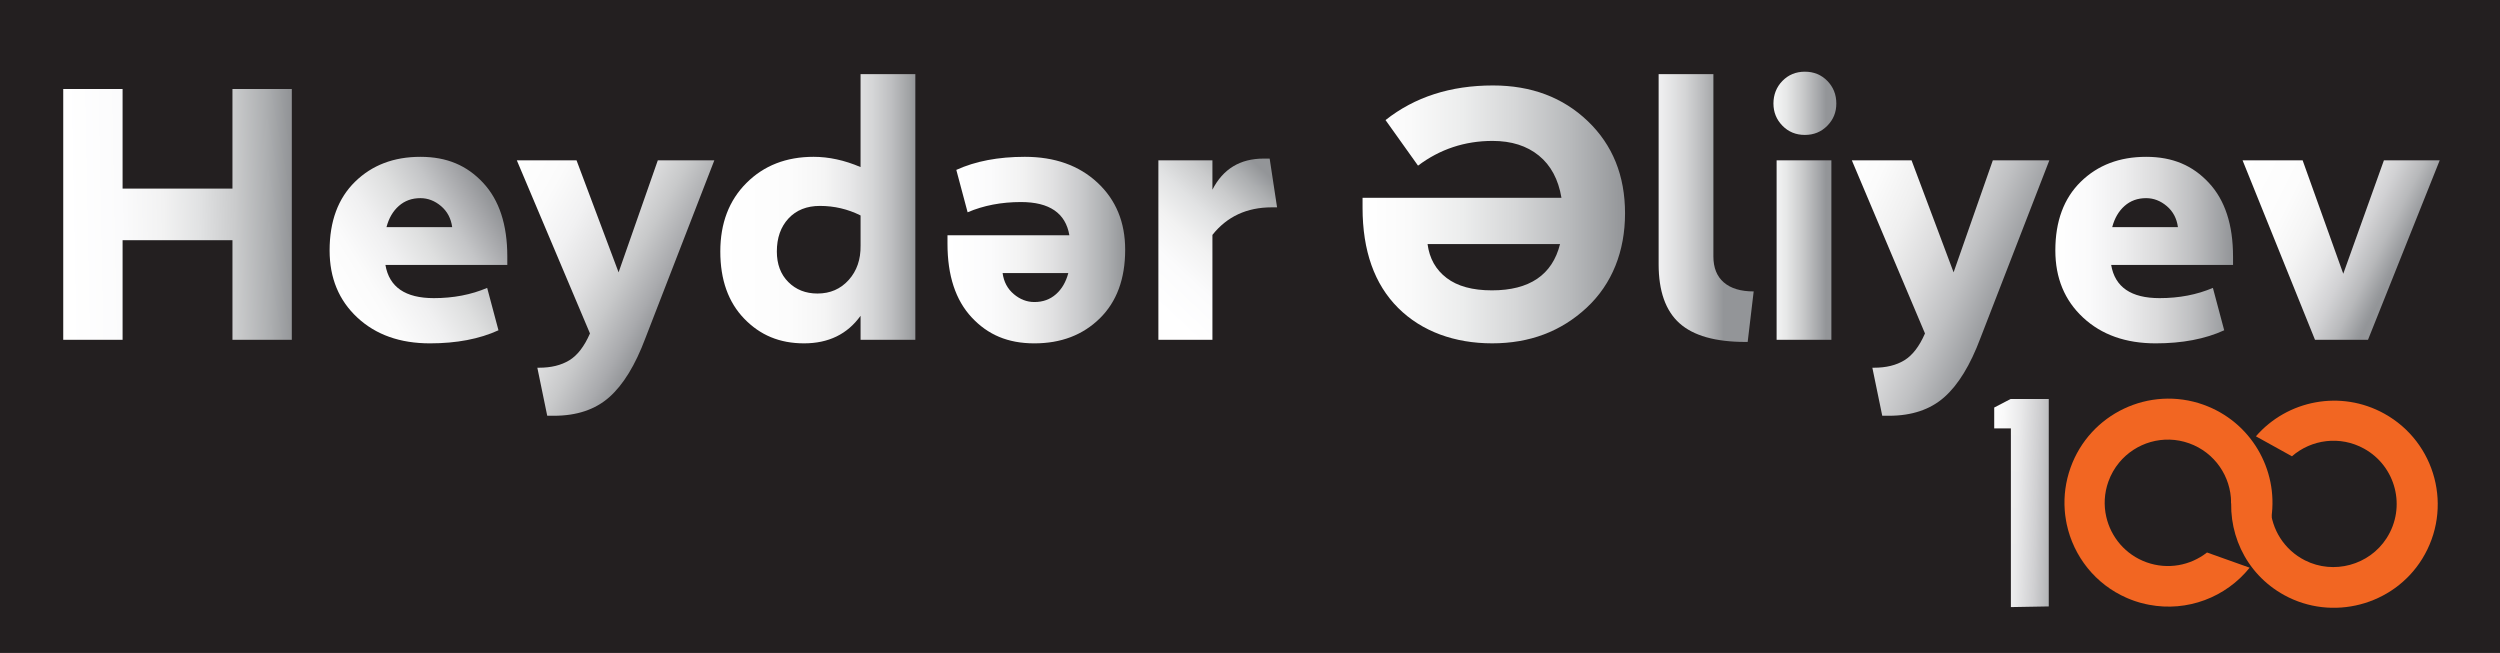 <?xml version="1.0" encoding="UTF-8"?><svg id="Layer_1" xmlns="http://www.w3.org/2000/svg" xmlns:xlink="http://www.w3.org/1999/xlink" viewBox="0 0 1700 444"><defs><style>.cls-1{fill:url(#linear-gradient-2);}.cls-2{fill:url(#linear-gradient-6);}.cls-3{fill:url(#linear-gradient-11);}.cls-4{fill:url(#linear-gradient-10);}.cls-5{fill:#f26622;}.cls-6{fill:url(#linear-gradient-5);}.cls-7{fill:url(#linear-gradient-7);}.cls-8{fill:url(#linear-gradient-9);}.cls-9{fill:url(#linear-gradient-3);}.cls-10{fill:url(#linear-gradient);}.cls-11{fill:#231f20;}.cls-12{fill:url(#linear-gradient-4);}.cls-13{fill:url(#linear-gradient-8);}.cls-14{fill:url(#linear-gradient-12);}.cls-15{fill:url(#linear-gradient-13);}</style><linearGradient id="linear-gradient" x1="1353.14" y1="341.33" x2="1405.02" y2="342.77" gradientUnits="userSpaceOnUse"><stop offset="0" stop-color="#fff"/><stop offset=".16" stop-color="#f9f9f9"/><stop offset=".37" stop-color="#e9e9ea"/><stop offset=".61" stop-color="#cfcfd1"/><stop offset=".86" stop-color="#aaacae"/><stop offset="1" stop-color="#939598"/></linearGradient><linearGradient id="linear-gradient-2" x1="45.89" y1="147.25" x2="198.05" y2="144.3" gradientUnits="userSpaceOnUse"><stop offset="0" stop-color="#fff"/><stop offset=".24" stop-color="#fbfbfc"/><stop offset=".43" stop-color="#f2f2f2"/><stop offset=".59" stop-color="#e1e2e3"/><stop offset=".75" stop-color="#cacbcc"/><stop offset=".9" stop-color="#acaeb0"/><stop offset="1" stop-color="#939598"/></linearGradient><linearGradient id="linear-gradient-3" x1="230.72" y1="209.96" x2="338.64" y2="143.32" gradientUnits="userSpaceOnUse"><stop offset="0" stop-color="#fff"/><stop offset=".21" stop-color="#fbfbfb"/><stop offset=".4" stop-color="#f0f0f1"/><stop offset=".58" stop-color="#dedfdf"/><stop offset=".76" stop-color="#c4c5c7"/><stop offset=".92" stop-color="#a4a5a8"/><stop offset="1" stop-color="#939598"/></linearGradient><linearGradient id="linear-gradient-4" x1="331.33" y1="140.66" x2="452.23" y2="209.07" gradientUnits="userSpaceOnUse"><stop offset="0" stop-color="#fff"/><stop offset=".23" stop-color="#fbfbfb"/><stop offset=".41" stop-color="#f1f1f2"/><stop offset=".59" stop-color="#e0e0e1"/><stop offset=".75" stop-color="#c8c9ca"/><stop offset=".91" stop-color="#a9aaad"/><stop offset="1" stop-color="#939598"/></linearGradient><linearGradient id="linear-gradient-5" x1="489.82" y1="141.95" x2="622.43" y2="141.95" gradientUnits="userSpaceOnUse"><stop offset="0" stop-color="#fff"/><stop offset=".36" stop-color="#fcfcfc"/><stop offset=".53" stop-color="#f5f5f5"/><stop offset=".66" stop-color="#e8e8e9"/><stop offset=".78" stop-color="#d5d6d7"/><stop offset=".88" stop-color="#bdbec0"/><stop offset=".97" stop-color="#a0a2a4"/><stop offset="1" stop-color="#939598"/></linearGradient><linearGradient id="linear-gradient-6" x1="644.29" y1="170.06" x2="765.12" y2="170.06" gradientUnits="userSpaceOnUse"><stop offset="0" stop-color="#fff"/><stop offset=".24" stop-color="#fbfbfc"/><stop offset=".42" stop-color="#f2f2f2"/><stop offset=".59" stop-color="#e1e1e2"/><stop offset=".75" stop-color="#c9cacc"/><stop offset=".9" stop-color="#abadaf"/><stop offset="1" stop-color="#939598"/></linearGradient><linearGradient id="linear-gradient-7" x1="778.28" y1="199.78" x2="857.7" y2="114.86" gradientUnits="userSpaceOnUse"><stop offset="0" stop-color="#fff"/><stop offset=".24" stop-color="#fbfbfc"/><stop offset=".42" stop-color="#f2f2f2"/><stop offset=".59" stop-color="#e1e2e3"/><stop offset=".75" stop-color="#cacbcc"/><stop offset=".9" stop-color="#acaeb0"/><stop offset="1" stop-color="#939598"/></linearGradient><linearGradient id="linear-gradient-8" x1="926.55" y1="145.8" x2="1105.04" y2="145.8" gradientUnits="userSpaceOnUse"><stop offset="0" stop-color="#fff"/><stop offset=".18" stop-color="#fafafa"/><stop offset=".38" stop-color="#eceded"/><stop offset=".58" stop-color="#d6d7d8"/><stop offset=".8" stop-color="#b6b8ba"/><stop offset="1" stop-color="#939598"/></linearGradient><linearGradient id="linear-gradient-9" x1="1107.42" y1="141.47" x2="1172.04" y2="141.47" gradientUnits="userSpaceOnUse"><stop offset="0" stop-color="#fff"/><stop offset=".18" stop-color="#fafafa"/><stop offset=".37" stop-color="#ececed"/><stop offset=".59" stop-color="#d5d6d7"/><stop offset=".8" stop-color="#b6b7b9"/><stop offset="1" stop-color="#939598"/></linearGradient><linearGradient id="linear-gradient-10" x1="1198.86" y1="139.91" x2="1241.62" y2="139.91" gradientUnits="userSpaceOnUse"><stop offset="0" stop-color="#fff"/><stop offset=".16" stop-color="#f8f8f8"/><stop offset=".38" stop-color="#e6e7e7"/><stop offset=".63" stop-color="#c9cacb"/><stop offset=".92" stop-color="#a0a2a5"/><stop offset="1" stop-color="#939598"/></linearGradient><linearGradient id="linear-gradient-11" x1="1235.03" y1="149.77" x2="1361.63" y2="207.17" gradientUnits="userSpaceOnUse"><stop offset="0" stop-color="#fff"/><stop offset=".19" stop-color="#fbfbfb"/><stop offset=".39" stop-color="#efefef"/><stop offset=".58" stop-color="#dbdbdc"/><stop offset=".77" stop-color="#bfc0c2"/><stop offset=".96" stop-color="#9b9da0"/><stop offset="1" stop-color="#939598"/></linearGradient><linearGradient id="linear-gradient-12" x1="1397.63" y1="170.06" x2="1518.47" y2="170.06" gradientUnits="userSpaceOnUse"><stop offset="0" stop-color="#fff"/><stop offset=".19" stop-color="#fafafb"/><stop offset=".38" stop-color="#eeeeef"/><stop offset=".58" stop-color="#dadadb"/><stop offset=".78" stop-color="#bdbec0"/><stop offset=".97" stop-color="#989a9d"/><stop offset="1" stop-color="#939598"/></linearGradient><linearGradient id="linear-gradient-13" x1="1520.27" y1="121.56" x2="1631.15" y2="177.39" gradientUnits="userSpaceOnUse"><stop offset="0" stop-color="#fff"/><stop offset=".31" stop-color="#fcfcfc"/><stop offset=".48" stop-color="#f4f4f4"/><stop offset=".63" stop-color="#e6e6e7"/><stop offset=".76" stop-color="#d2d2d4"/><stop offset=".88" stop-color="#b8b9bb"/><stop offset=".98" stop-color="#989a9d"/><stop offset="1" stop-color="#939598"/></linearGradient></defs><rect class="cls-11" x="-1.76" y="-2.12" width="1703.53" height="448.24"/><g><polygon class="cls-10" points="1393.16 412.37 1393.16 271.34 1367.17 271.34 1356.07 277.12 1356.07 291.33 1367.4 291.33 1367.4 412.82 1393.16 412.37"/><path class="cls-5" d="M1647,380.18c-19.6,31.55-61.1,42.38-93.67,24.53-27.01-14.81-39.96-44.37-35.16-73.08,.05-.27,.35-.42,.59-.29l25.09,13.85c.87,14.71,9.29,28.64,23.55,35.86,19.48,9.85,43.72,3.27,55.5-15.11,13.52-21.1,6.27-48.89-15.31-60.85-16.26-9.01-35.83-6.36-49.07,5.18l-24.51-13.58c21.35-24.61,57.69-31.83,87.33-15.4,35.09,19.44,47.08,64.4,25.66,98.89Z"/><g><path class="cls-5" d="M1404.96,354.39c4.12,22.97,19.57,43.29,42.46,52.72-22.84-9.47-38.28-29.76-42.46-52.72Z"/><path class="cls-5" d="M1498.31,275.2c32.28,11.51,51.01,44.07,46.24,76.73l-27.4-9.77c0-.16,0-.32,0-.48-.1-17.57-11.04-33.99-28.55-40.24s-36.38-.44-47.56,13.1c-3.1,3.75-5.62,8.1-7.35,12.95-2.84,7.96-3.19,16.21-1.44,23.89,3.14,13.87,13.1,25.89,27.49,31.02,14.4,5.13,29.71,2.13,40.92-6.63,.03-.03,.07-.06,.1-.08l29,10.34c-16.13,20.13-42.44,30.2-68.4,25.21-.1-.02-.21-.04-.31-.06-.74-.14-1.48-.29-2.22-.47-.91-.21-1.83-.43-2.74-.67-.44-.12-.87-.24-1.31-.36-.9-.27-1.8-.55-2.71-.85-.41-.14-.82-.28-1.24-.43l-.16-.06c-.52-.19-1.04-.38-1.55-.58-.57-.22-1.13-.44-1.69-.67-.35-.15-.71-.3-1.06-.45-21.55-9.35-36.32-28.4-40.98-50.12-.14-.71-.29-1.42-.42-2.15-.19-1.13-.38-2.27-.53-3.41-.07-.51-.13-1.03-.19-1.55-.05-.45-.09-.9-.13-1.35s-.08-.9-.11-1.35c-.67-9.45,.57-19.18,3.95-28.66,13.12-36.78,53.57-55.97,90.36-42.86Z"/></g></g><g><path class="cls-1" d="M158.07,60.51h40.36V231.08h-40.36v-67.74H83.36v67.74H43V60.51h40.36v67.74h74.71V60.51Z"/><path class="cls-9" d="M344.97,174.38v5.77h-82.88c2.56,15.06,13.53,22.58,32.91,22.58,13.29,0,25.38-2.32,36.27-6.97l7.69,28.83c-12.97,5.93-28.51,8.89-46.6,8.89-20.34,0-36.8-5.84-49.37-17.54-12.57-11.69-18.86-26.9-18.86-45.64,0-19.86,5.77-35.43,17.3-46.72,11.53-11.29,26.34-16.94,44.44-16.94s31.67,5.89,42.64,17.66c10.97,11.77,16.46,28.47,16.46,50.09Zm-82.16-19.94h44.68c-.8-5.92-3.33-10.69-7.57-14.29-4.25-3.6-8.93-5.41-14.05-5.41-5.77,0-10.65,1.76-14.65,5.29-4.01,3.52-6.81,8.33-8.41,14.41Z"/><path class="cls-12" d="M447.3,109.04h38.44l-46.84,120.83c-6.89,18.42-15.1,31.83-24.62,40.24-9.53,8.41-22.06,12.61-37.6,12.61h-4.56l-6.73-32.67h1.2c8.17,0,15.01-1.68,20.54-5.04,5.52-3.36,10.21-9.45,14.05-18.26l-49.73-117.71h40.6l28.59,76.15,26.67-76.15Z"/><path class="cls-6" d="M585.19,50.42h37.24V231.08h-37.24v-16.34c-8.97,12.49-21.78,18.74-38.44,18.74s-29.91-5.6-40.72-16.82c-10.81-11.21-16.22-26.42-16.22-45.64s5.92-34.75,17.78-46.6,27.06-17.78,45.64-17.78c10.41,0,21.06,2.32,31.95,6.97V50.42Zm-29.31,149.18c8.65,0,15.74-3.08,21.26-9.25,5.52-6.16,8.2-13.97,8.05-23.42v-20.42c-8.65-4.32-17.86-6.49-27.63-6.49-8.97,0-16.09,2.85-21.38,8.53-5.28,5.69-7.93,13.18-7.93,22.46,0,8.65,2.6,15.58,7.81,20.78,5.2,5.21,11.81,7.81,19.82,7.81Z"/><path class="cls-2" d="M644.29,165.74v-5.77h82.88c-2.56-15.05-13.54-22.58-32.91-22.58-13.3,0-25.39,2.32-36.28,6.97l-7.69-28.83c12.97-5.92,28.51-8.89,46.6-8.89,20.34,0,36.79,5.85,49.37,17.54,12.57,11.69,18.86,26.91,18.86,45.64,0,19.86-5.77,35.43-17.3,46.73-11.53,11.29-26.35,16.94-44.44,16.94s-31.67-5.89-42.64-17.66c-10.97-11.77-16.45-28.47-16.45-50.09Zm82.16,19.94h-44.68c.8,5.93,3.32,10.69,7.57,14.29,4.24,3.6,8.93,5.41,14.05,5.41,5.77,0,10.65-1.76,14.65-5.29,4-3.52,6.8-8.32,8.41-14.41Z"/><path class="cls-7" d="M863.37,107.84l5.04,33.15h-3.6c-16.98,0-30.43,6.25-40.36,18.74v71.35h-36.75V109.04h36.75v19.94c7.21-14.09,18.82-21.14,34.83-21.14h4.08Z"/><path class="cls-13" d="M1015.19,58.11c26.1,0,47.6,8.09,64.5,24.26,16.9,16.18,25.34,37.08,25.34,62.7s-8.69,47.97-26.07,64.14c-17.38,16.18-38.8,24.26-64.26,24.26s-47.93-8.05-64.02-24.14-24.14-38.8-24.14-68.1v-6.73h135.25c-2.08-12.49-7.21-22.06-15.37-28.71-8.17-6.64-18.66-9.97-31.47-9.97-18.9,0-35.79,5.61-50.69,16.82l-22.1-30.99c19.86-15.69,44.2-23.54,73.03-23.54Zm-.72,139.33c25.62,0,41.08-10.49,46.36-31.47h-90.09c1.28,9.77,5.6,17.46,12.97,23.06,7.36,5.61,17.61,8.41,30.75,8.41Z"/><path class="cls-8" d="M1186.96,232.52c-20.5,0-35.47-4.24-44.92-12.73-9.45-8.49-14.17-21.86-14.17-40.12V50.42h37.24v123.96c0,7.69,2.36,13.57,7.09,17.66,4.72,4.08,11.49,6.13,20.3,6.13l-4.08,34.35h-1.44Z"/><path class="cls-4" d="M1242.57,85.5c-4.08,4.17-9.17,6.25-15.25,6.25s-11.17-2.08-15.25-6.25c-4.08-4.16-6.13-9.21-6.13-15.13s2.04-11.21,6.13-15.37c4.08-4.16,9.17-6.25,15.25-6.25s11.17,2.08,15.25,6.25c4.08,4.17,6.13,9.29,6.13,15.37s-2.04,10.97-6.13,15.13Zm-34.47,145.58V109.04h37.24v122.04h-37.24Z"/><path class="cls-3" d="M1355.11,109.04h38.44l-46.84,120.83c-6.89,18.42-15.1,31.83-24.62,40.24-9.53,8.41-22.06,12.61-37.6,12.61h-4.56l-6.73-32.67h1.2c8.17,0,15.02-1.68,20.54-5.04,5.53-3.36,10.21-9.45,14.05-18.26l-49.73-117.71h40.6l28.59,76.15,26.67-76.15Z"/><path class="cls-14" d="M1518.47,174.38v5.77h-82.88c2.56,15.06,13.53,22.58,32.91,22.58,13.29,0,25.38-2.32,36.27-6.97l7.69,28.83c-12.97,5.93-28.51,8.89-46.6,8.89-20.34,0-36.8-5.84-49.37-17.54-12.57-11.69-18.86-26.9-18.86-45.64,0-19.86,5.77-35.43,17.3-46.72,11.53-11.29,26.34-16.94,44.44-16.94s31.67,5.89,42.64,17.66c10.97,11.77,16.45,28.47,16.45,50.09Zm-82.16-19.94h44.68c-.8-5.92-3.33-10.69-7.57-14.29-4.25-3.6-8.93-5.41-14.05-5.41-5.77,0-10.65,1.76-14.65,5.29-4,3.52-6.81,8.33-8.41,14.41Z"/><path class="cls-15" d="M1621.04,109.04h37.96l-48.77,122.04h-36.03l-49.25-122.04h40.84l27.63,77.11,27.63-77.11Z"/></g></svg>